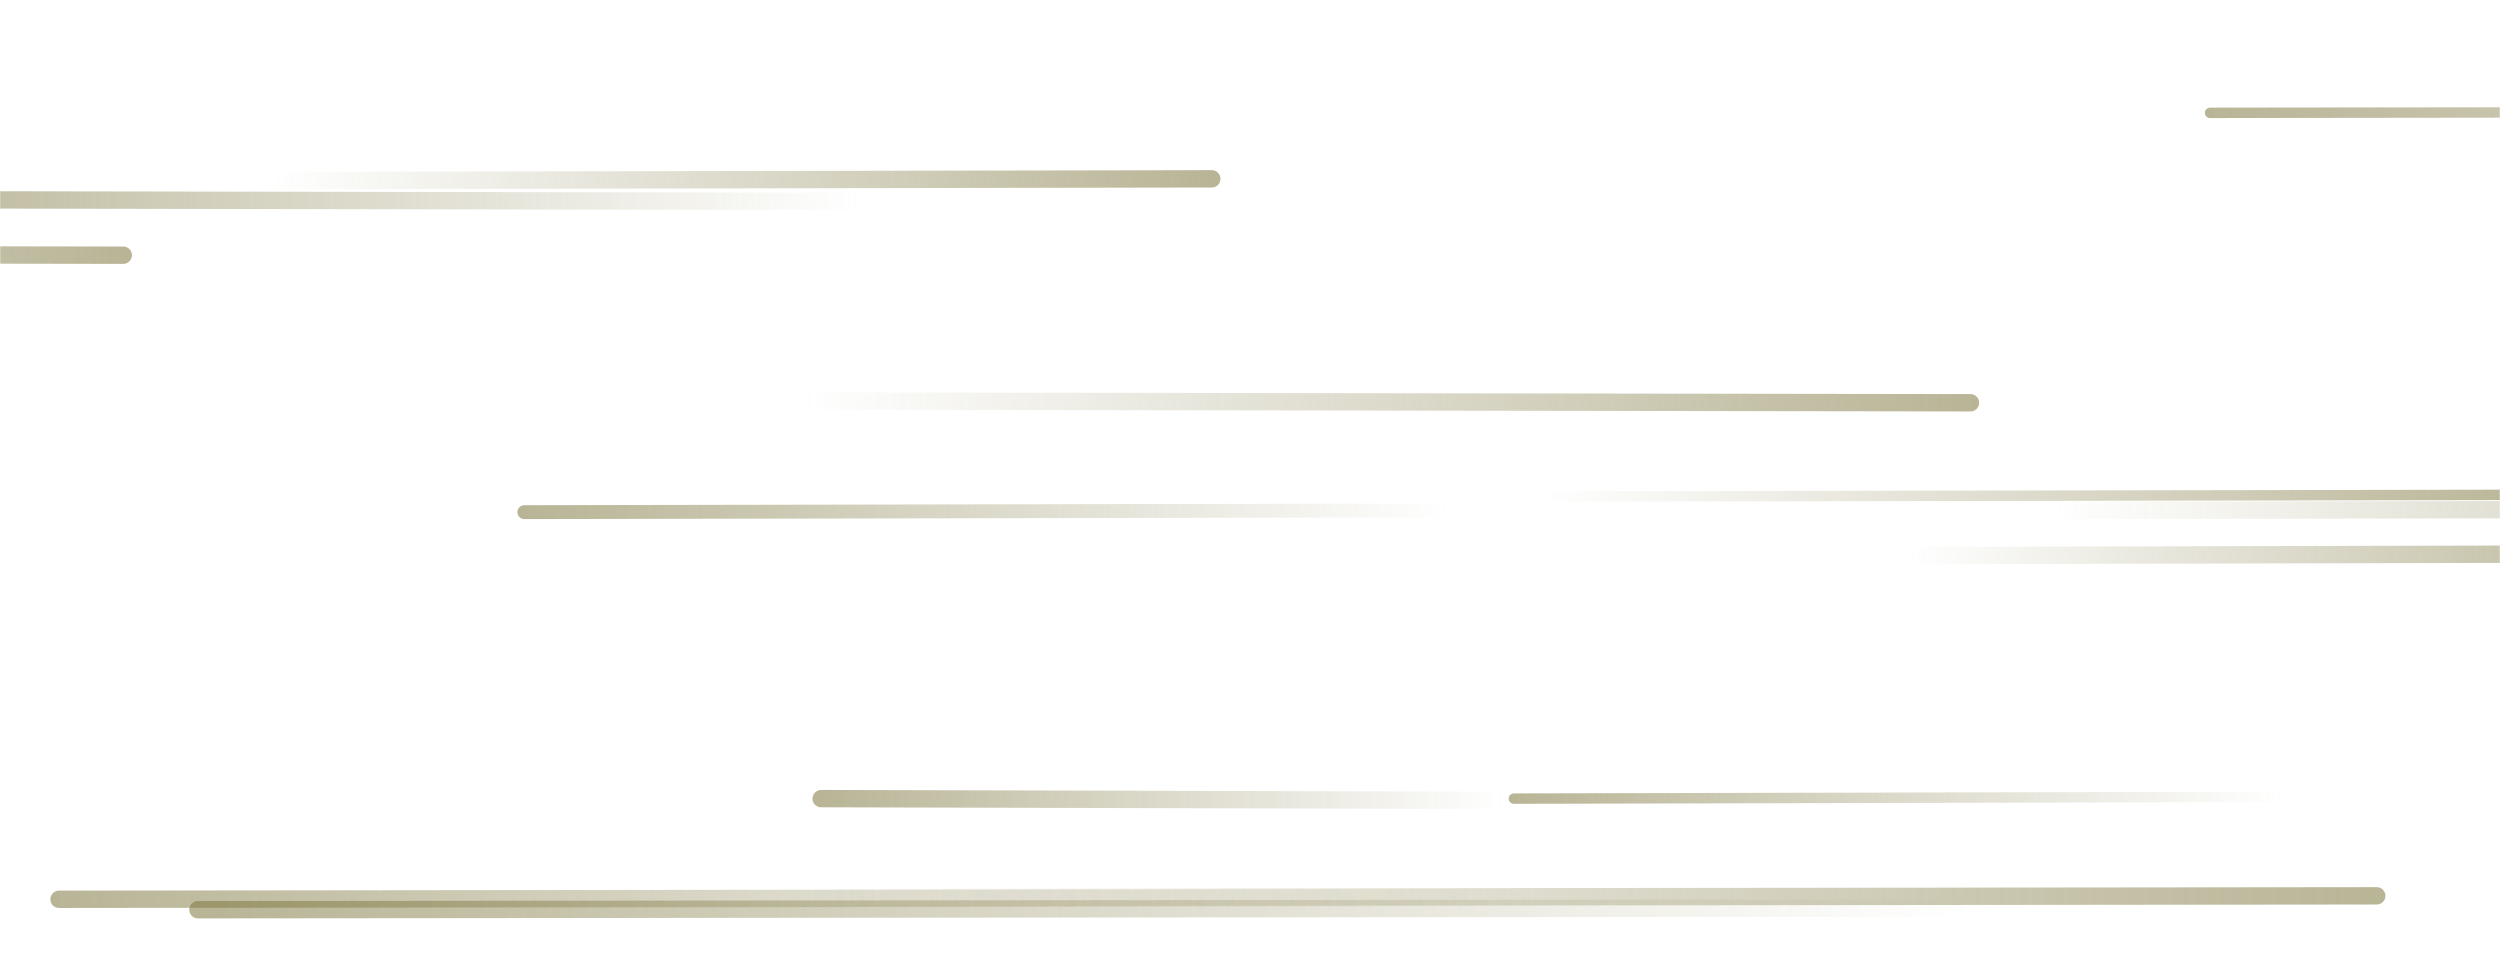 <svg xmlns="http://www.w3.org/2000/svg" version="1.1" xmlns:xlink="http://www.w3.org/1999/xlink" xmlns:svgjs="http://svgjs.dev/svgjs" width="1440" height="560" preserveAspectRatio="none" viewBox="0 0 1440 560"><g mask="url(&quot;#SvgjsMask1038&quot;)" fill="none"><path d="M866 461L473 460" stroke-width="10" stroke="url(&quot;#SvgjsLinearGradient1039&quot;)" stroke-linecap="round" class="Left"></path><path d="M456 517L1369 516" stroke-width="10" stroke="url(&quot;#SvgjsLinearGradient1040&quot;)" stroke-linecap="round" class="Right"></path><path d="M1183 294L1809 293" stroke-width="10" stroke="url(&quot;#SvgjsLinearGradient1040&quot;)" stroke-linecap="round" class="Right"></path><path d="M872 460L1314 459" stroke-width="6" stroke="url(&quot;#SvgjsLinearGradient1039&quot;)" stroke-linecap="round" class="Left"></path><path d="M886 286L1469 285" stroke-width="6" stroke="url(&quot;#SvgjsLinearGradient1040&quot;)" stroke-linecap="round" class="Right"></path><path d="M155 104L698 103" stroke-width="10" stroke="url(&quot;#SvgjsLinearGradient1040&quot;)" stroke-linecap="round" class="Right"></path><path d="M114 524L1134 523" stroke-width="10" stroke="url(&quot;#SvgjsLinearGradient1039&quot;)" stroke-linecap="round" class="Left"></path><path d="M71 147L-519 146" stroke-width="10" stroke="url(&quot;#SvgjsLinearGradient1040&quot;)" stroke-linecap="round" class="Right"></path><path d="M34 518L872 517" stroke-width="10" stroke="url(&quot;#SvgjsLinearGradient1039&quot;)" stroke-linecap="round" class="Left"></path><path d="M1135 232L464 231" stroke-width="10" stroke="url(&quot;#SvgjsLinearGradient1040&quot;)" stroke-linecap="round" class="Right"></path><path d="M1273 65L2074 64" stroke-width="6" stroke="url(&quot;#SvgjsLinearGradient1039&quot;)" stroke-linecap="round" class="Left"></path><path d="M495 116L-91 115" stroke-width="10" stroke="url(&quot;#SvgjsLinearGradient1039&quot;)" stroke-linecap="round" class="Left"></path><path d="M1100 320L1542 319" stroke-width="10" stroke="url(&quot;#SvgjsLinearGradient1040&quot;)" stroke-linecap="round" class="Right"></path><path d="M302 295L836 294" stroke-width="8" stroke="url(&quot;#SvgjsLinearGradient1039&quot;)" stroke-linecap="round" class="Left"></path></g><defs><mask id="SvgjsMask1038"><rect width="1440" height="560" fill="#ffffff"></rect></mask><linearGradient x1="100%" y1="0%" x2="0%" y2="0%" id="SvgjsLinearGradient1039"><stop stop-color="rgba(125, 117, 61, 0)" offset="0"></stop><stop stop-color="rgba(125, 117, 61, 0.54)" offset="1"></stop></linearGradient><linearGradient x1="0%" y1="0%" x2="100%" y2="0%" id="SvgjsLinearGradient1040"><stop stop-color="rgba(125, 117, 61, 0)" offset="0"></stop><stop stop-color="rgba(125, 117, 61, 0.54)" offset="1"></stop></linearGradient></defs></svg>